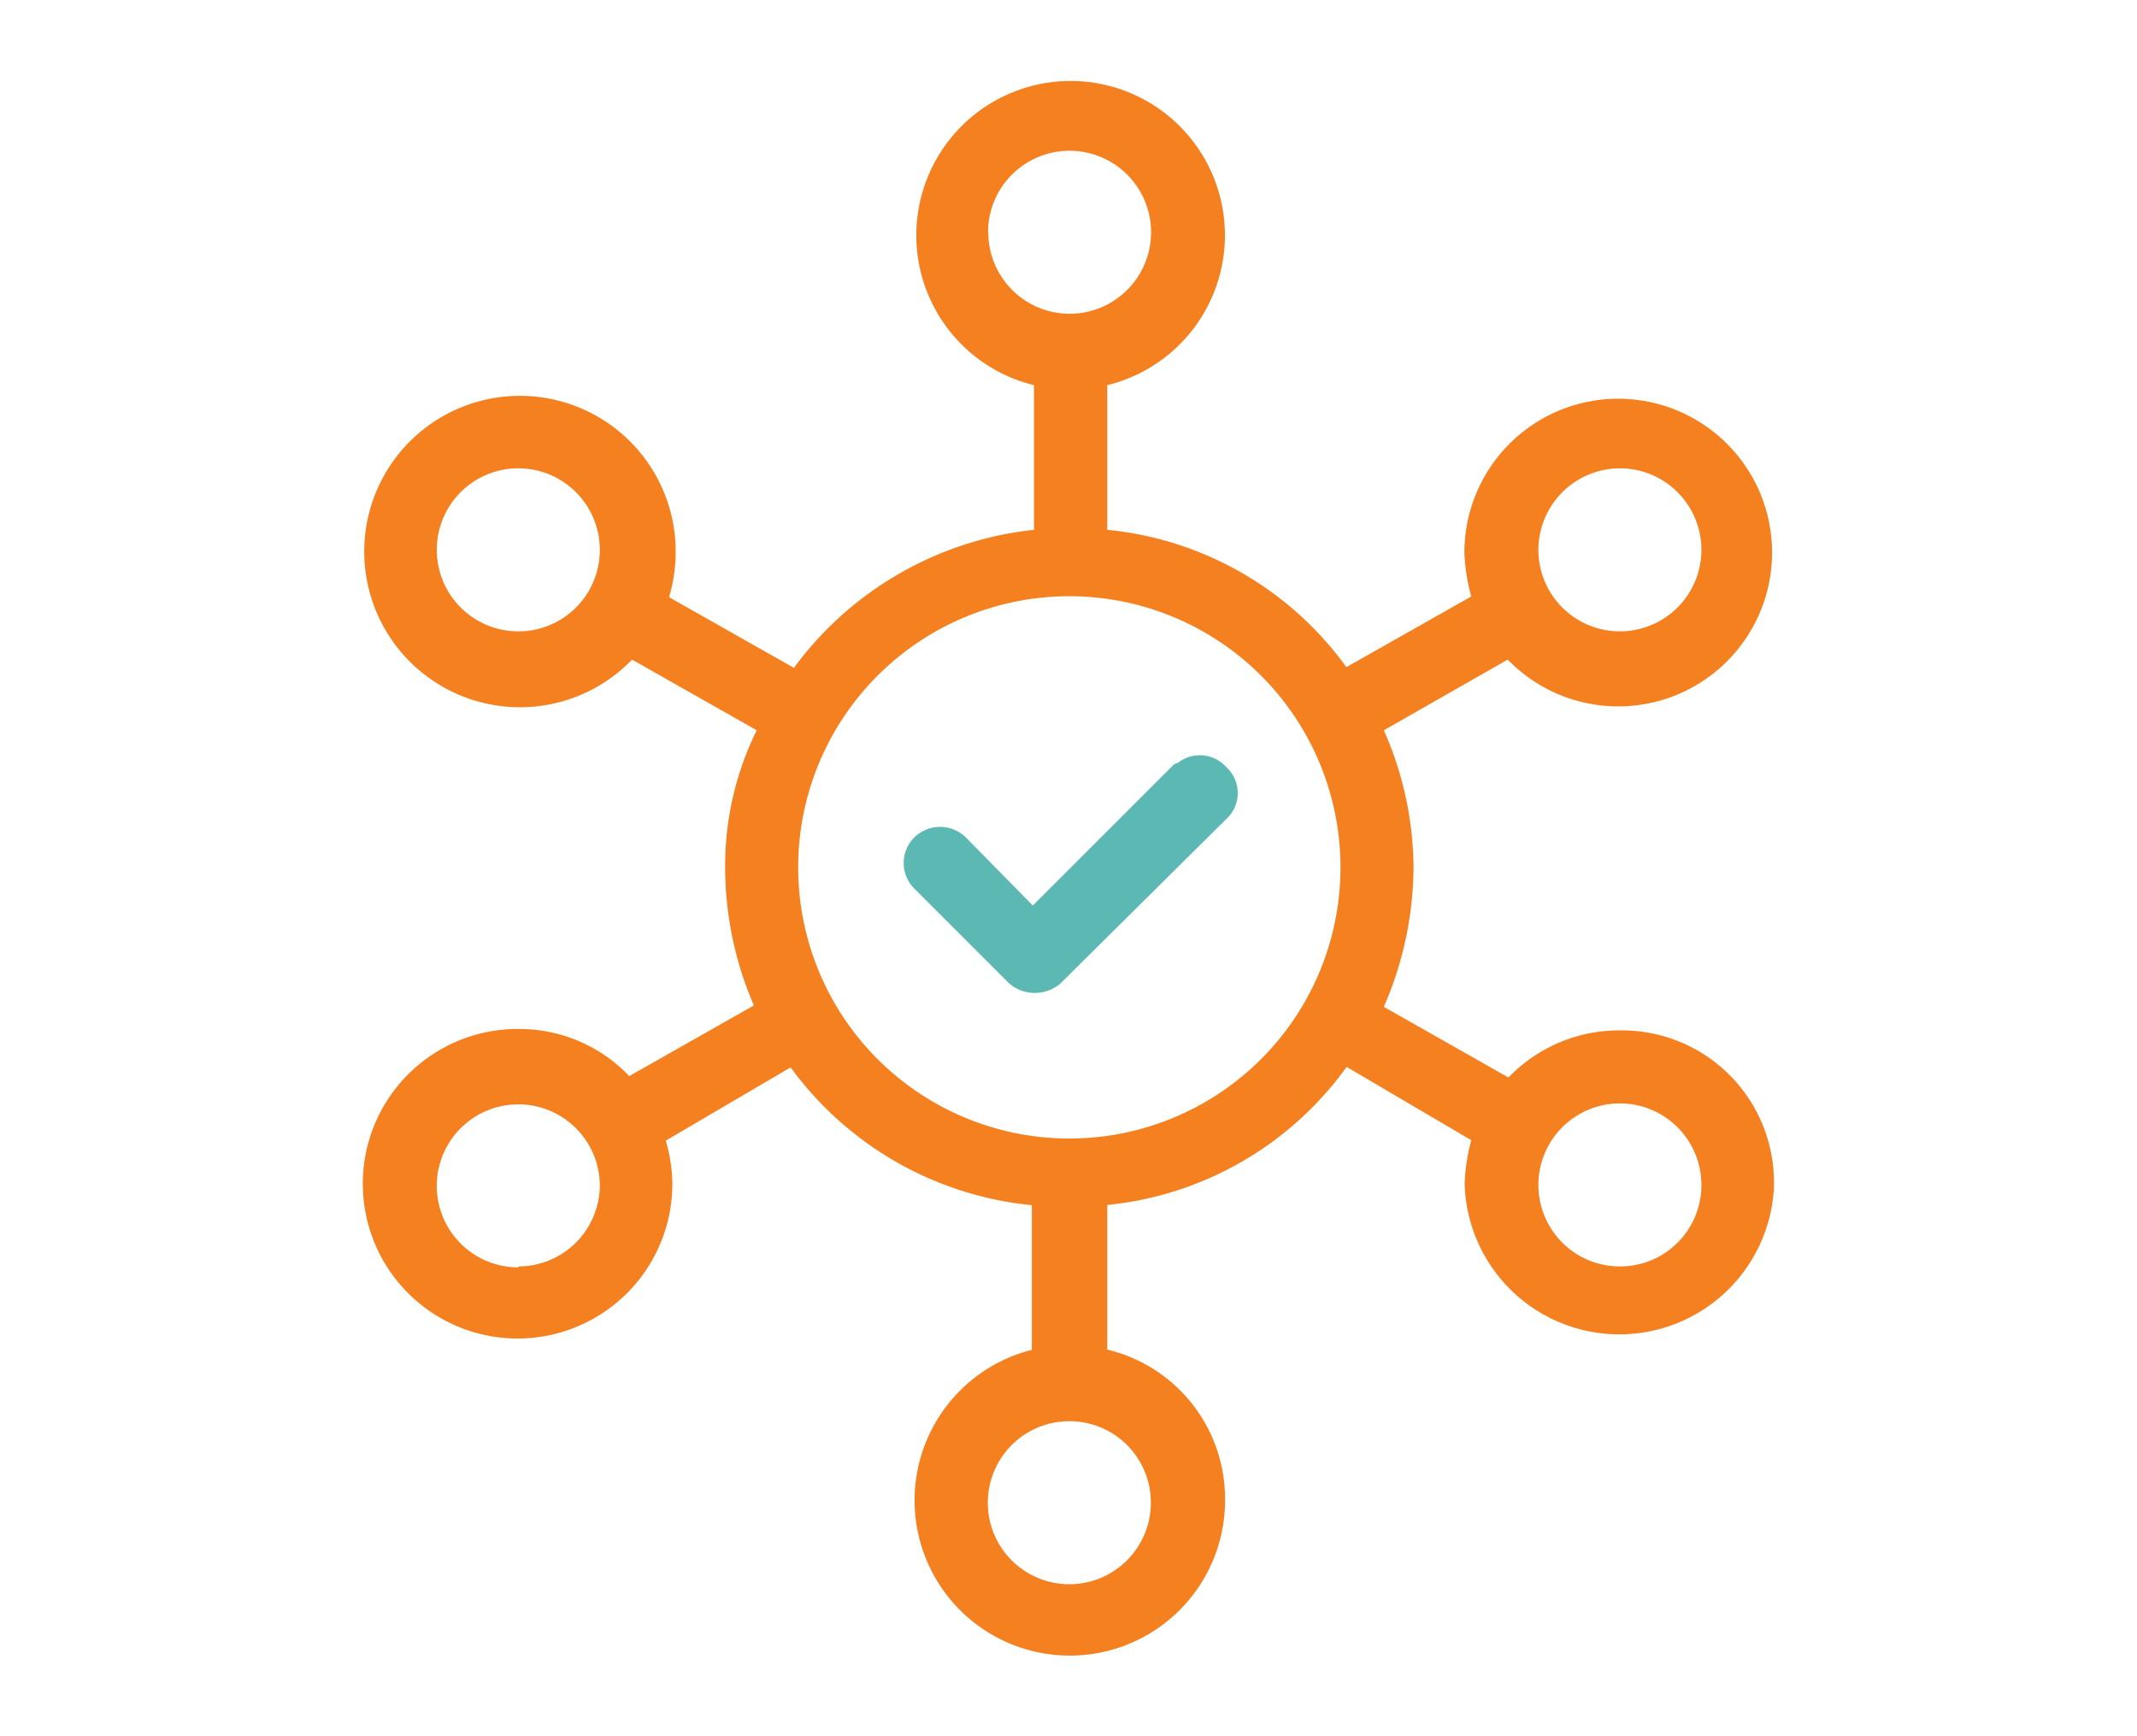 <svg id="e8129e87-3074-42d4-b6b5-9d0d6022454e" data-name="Layer 1" xmlns="http://www.w3.org/2000/svg" viewBox="0 0 90.71 73.7"><path d="M68.76,43.74a6.51,6.51,0,0,0-4.73,2l-5.29-3A15,15,0,0,0,60,36.89,14.57,14.57,0,0,0,58.74,31L64,28a6.53,6.53,0,1,0-1.84-4.52h0a8.21,8.21,0,0,0,.29,1.84l-5.3,3A14.22,14.22,0,0,0,47,22.49V16.35a6.55,6.55,0,1,0-3.11,0v6.14A14.57,14.57,0,0,0,33.7,28.35l-5.3-3a6.78,6.78,0,0,0,.28-1.84A6.61,6.61,0,1,0,26.83,28l5.29,3a13,13,0,0,0-1.34,5.78A14.81,14.81,0,0,0,32,42.68l-5.29,3a6.44,6.44,0,0,0-4.73-2,6.57,6.57,0,1,0,6.56,6.58h0a6.72,6.72,0,0,0-.28-1.84l5.3-3.11a14.41,14.41,0,0,0,10.24,5.85v6.14A6.59,6.59,0,1,0,52,63.81v-.16a6.51,6.51,0,0,0-5-6.36V51.15a14.24,14.24,0,0,0,10.16-5.86l5.29,3.11a8.61,8.61,0,0,0-.28,1.83,6.57,6.57,0,0,0,13.13.17v-.17a6.45,6.45,0,0,0-6.44-6.49h-.06Zm0-23.86a3.46,3.46,0,1,1-3.46,3.46h0A3.47,3.47,0,0,1,68.76,19.88ZM22,26.8a3.46,3.46,0,1,1,3.46-3.46h0A3.45,3.45,0,0,1,22,26.8Zm0,27a3.46,3.46,0,1,1,3.46-3.46h0A3.46,3.46,0,0,1,22,53.76ZM41.94,9.86a3.46,3.46,0,1,1,3.46,3.46h0a3.46,3.46,0,0,1-3.45-3.45Zm6.91,53.93a3.46,3.46,0,1,1-3.46-3.46h0A3.45,3.45,0,0,1,48.85,63.79ZM45.39,48.33A11.51,11.51,0,1,1,56.9,36.82h0A11.51,11.51,0,0,1,45.39,48.33Zm23.37,5.43a3.46,3.46,0,1,1,3.46-3.46h0A3.45,3.45,0,0,1,68.76,53.76Z" fill="#f58020"/><path d="M49.84,32.44l-6,6L41,35.55a1.56,1.56,0,0,0-2.19,0,1.53,1.53,0,0,0,0,2.17v0h0l4,4a1.65,1.65,0,0,0,1.13.43A1.69,1.69,0,0,0,45,41.76l7.06-7a1.49,1.49,0,0,0,.07-2.12l-.07-.07A1.51,1.51,0,0,0,50,32.38h0Z" fill="#5cb8b2"/></svg>